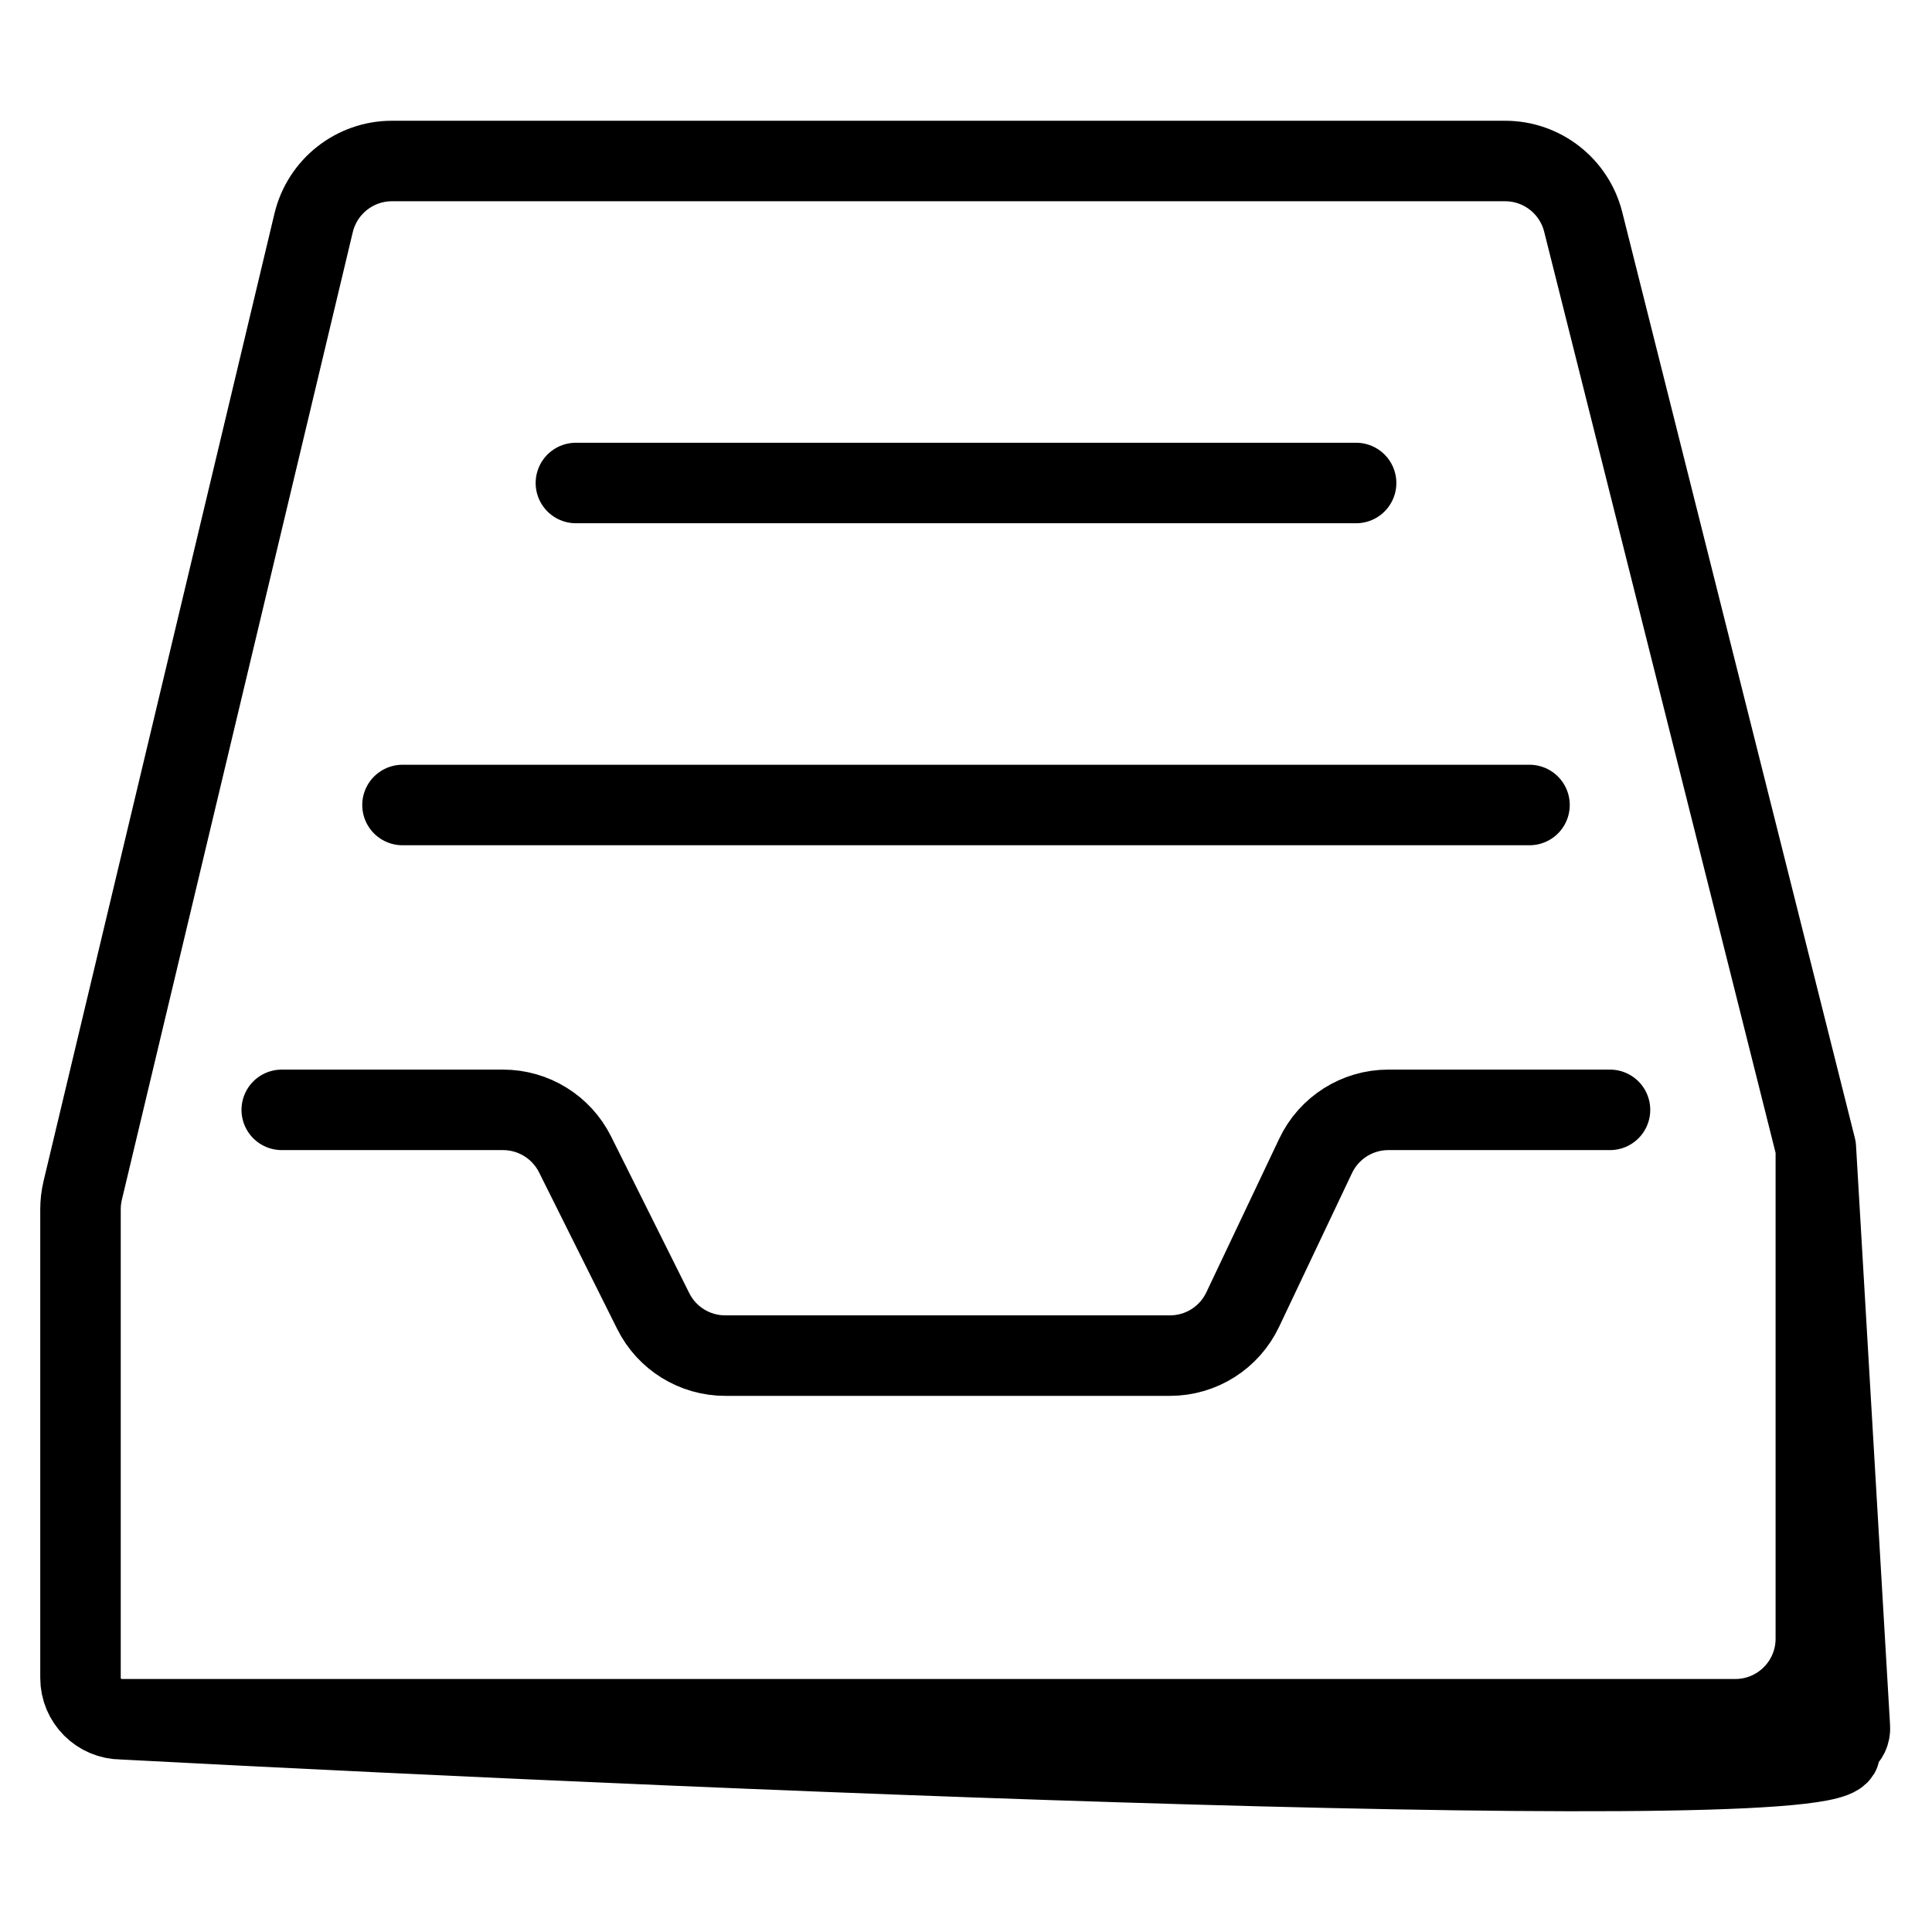 <svg width="24" height="24" viewBox="0 0 24 24" fill="none" xmlns="http://www.w3.org/2000/svg">
<path d="M7.154 6H16.846M5 10H19M22.557 14.259V20.357C22.557 20.909 22.109 21.357 21.557 21.357H1.513M22.557 14.259L22.98 21.46C22.988 21.597 22.856 21.693 22.733 21.656M22.557 14.259L22.677 20.706M22.557 14.259L19.667 2.756C19.555 2.312 19.156 2 18.697 2H4.869C4.406 2 4.004 2.318 3.896 2.768L1.027 14.79C1.009 14.866 1 14.944 1 15.022V20.844C1 21.127 1.23 21.357 1.513 21.357M1.513 21.357L22.349 21.634M1.513 21.357C9.309 21.768 24.376 22.399 22.733 21.656M22.695 21.639L22.349 21.634M22.695 21.639L22.677 20.706M22.695 21.639C22.709 21.645 22.721 21.65 22.733 21.656M22.695 21.639C22.707 21.646 22.72 21.652 22.733 21.656M22.349 21.634L22.677 20.706M3.5 13.787H6.249C6.629 13.787 6.975 14.002 7.144 14.341L8.115 16.287C8.284 16.626 8.63 16.84 9.01 16.84H14.533C14.92 16.84 15.271 16.618 15.437 16.269L16.343 14.359C16.508 14.01 16.86 13.787 17.246 13.787H20" stroke="black" stroke-linecap="round"/>
</svg>
